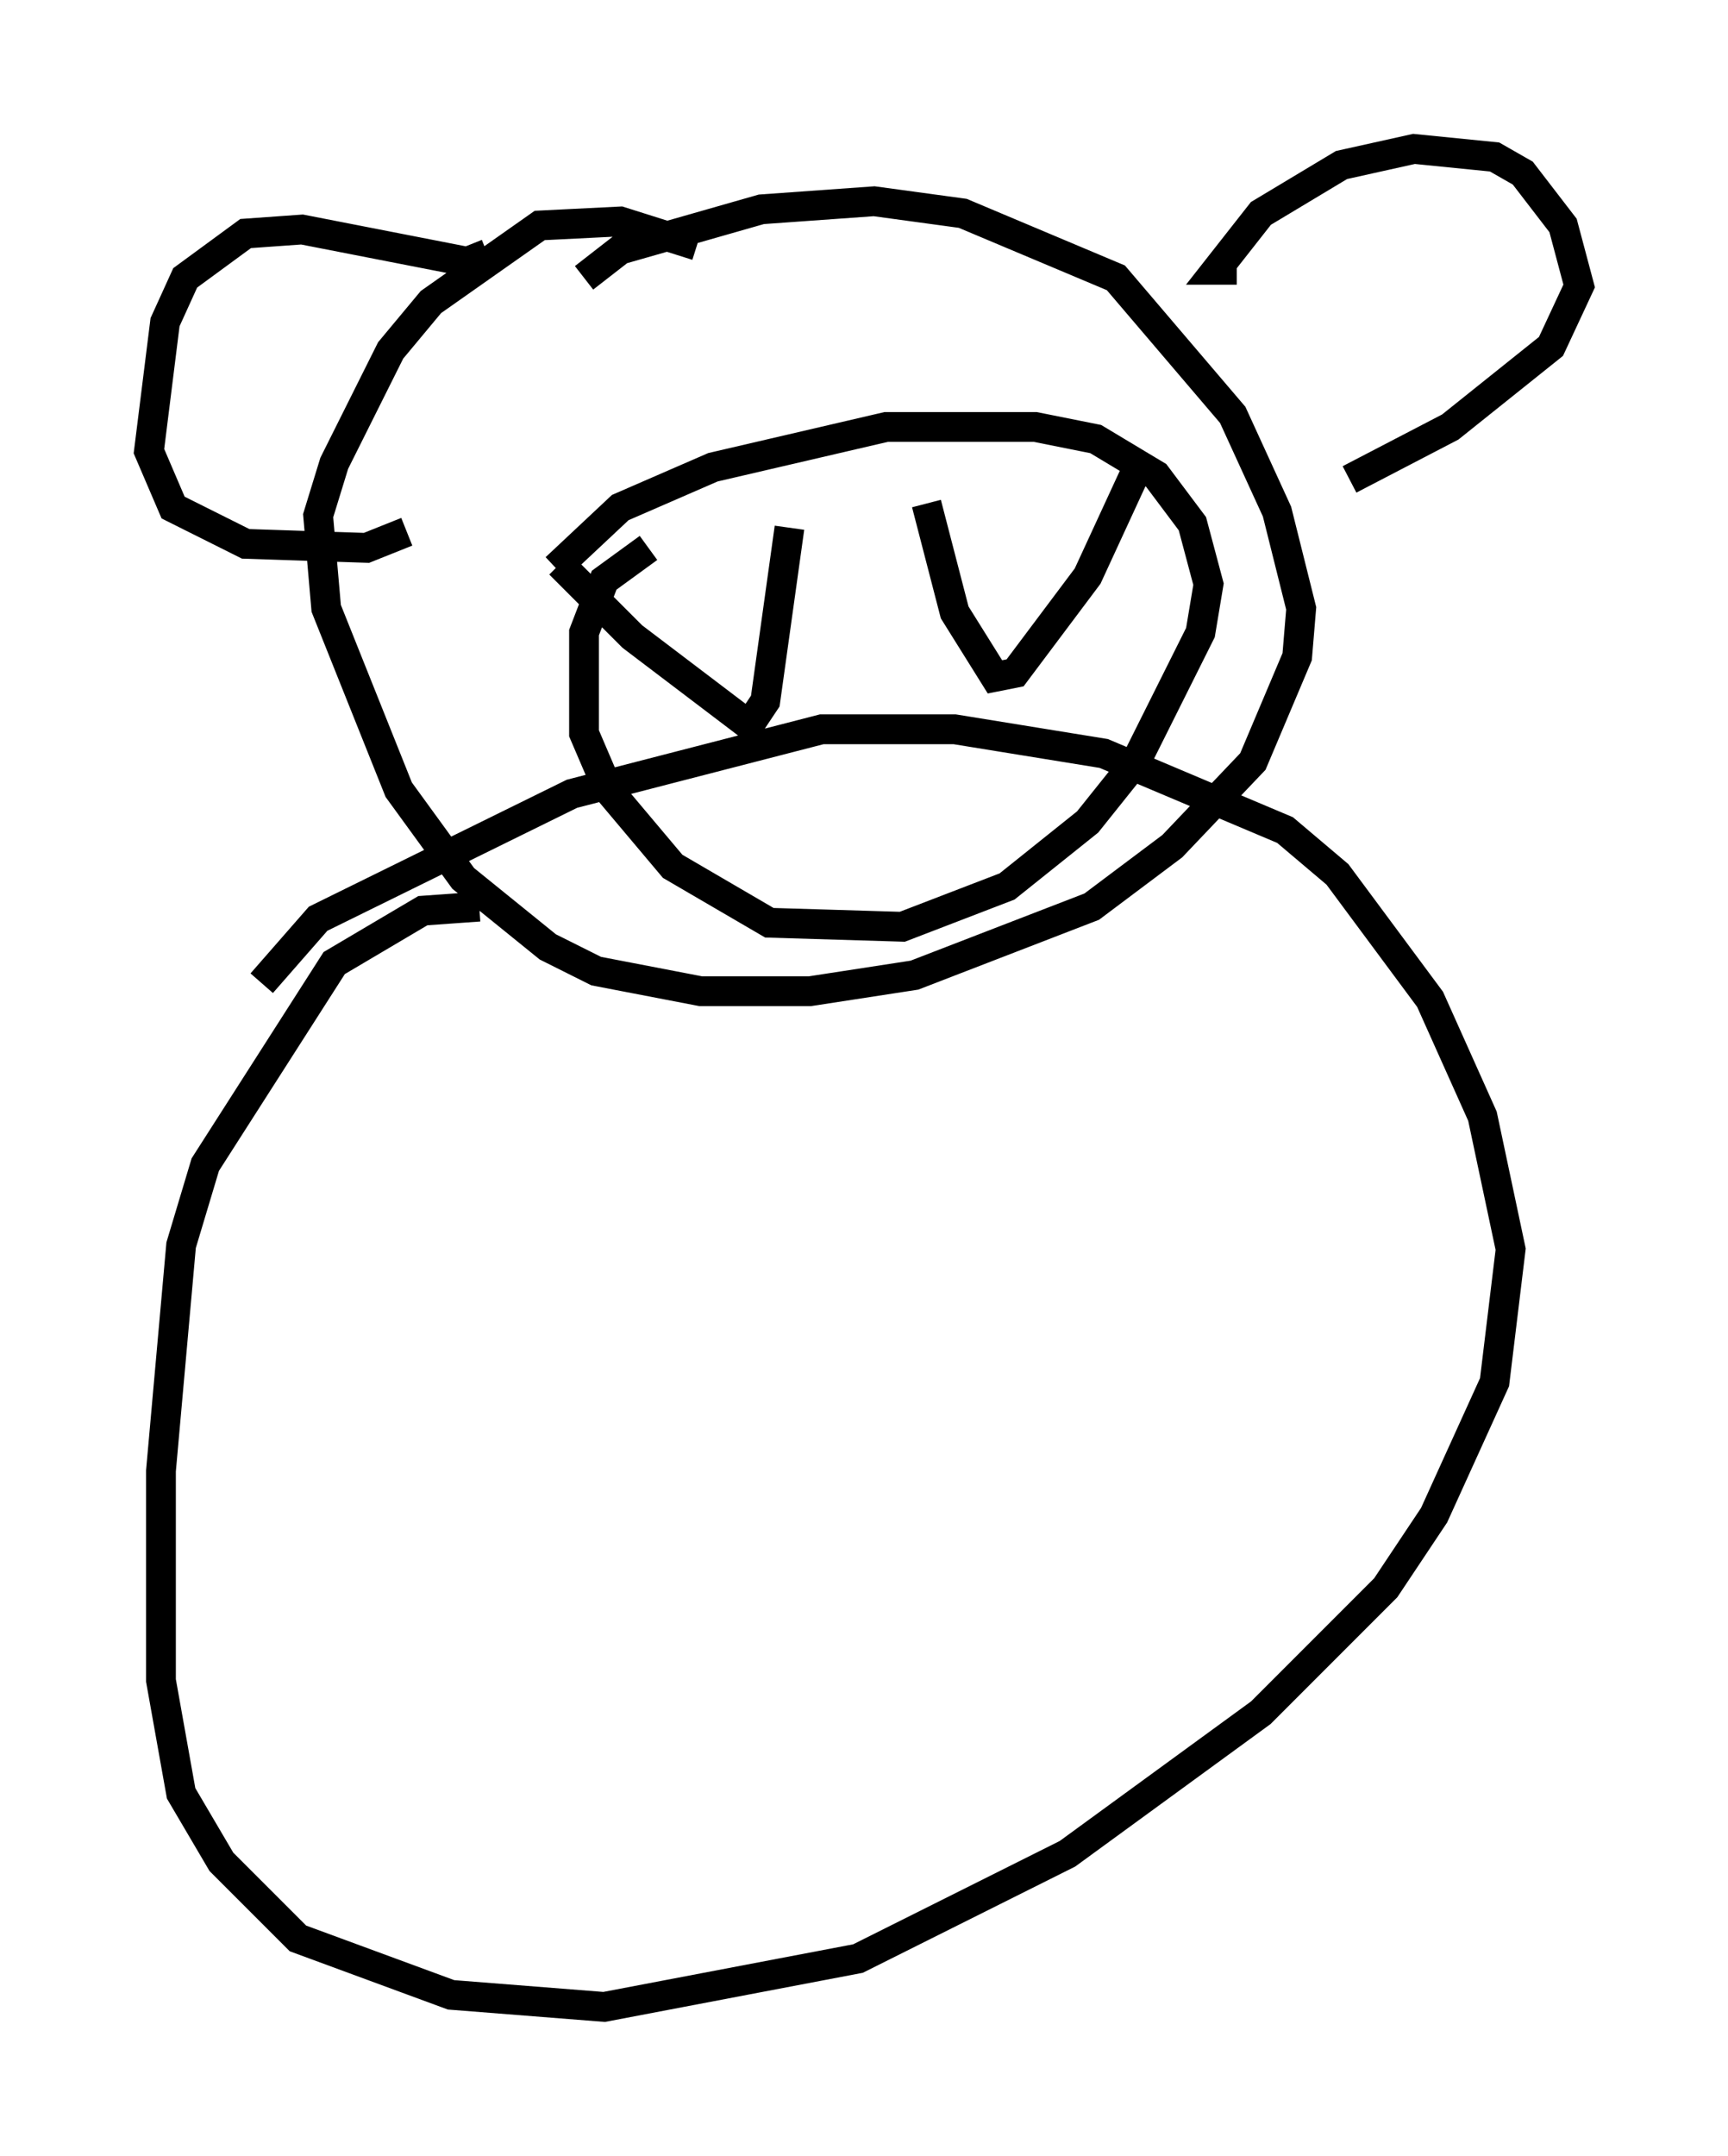 <?xml version="1.0" encoding="utf-8" ?>
<svg baseProfile="full" height="72.381" version="1.1" width="58.037" xmlns="http://www.w3.org/2000/svg" xmlns:ev="http://www.w3.org/2001/xml-events" xmlns:xlink="http://www.w3.org/1999/xlink"><defs /><rect fill="white" height="72.381" width="58.037" x="0" y="0" /><path d="M16.367, 31.116 m-0.271, -0.677 l-1.894, 0.135 -2.977, 1.759 l-4.33, 6.766 -0.812, 2.706 l-0.677, 7.578 0.0, 7.036 l0.677, 3.789 1.353, 2.3 l2.571, 2.571 5.142, 1.894 l5.142, 0.406 8.525, -1.624 l7.036, -3.518 6.495, -4.736 l4.195, -4.195 1.624, -2.436 l2.03, -4.465 0.541, -4.465 l-0.947, -4.465 -1.759, -3.924 l-3.112, -4.195 -1.759, -1.488 l-6.089, -2.571 -5.007, -0.812 l-4.465, 0.0 -8.39, 2.165 l-8.525, 4.195 -1.894, 2.165 m14.614, -24.763 l-2.571, -0.812 -2.706, 0.135 l-3.654, 2.571 -1.353, 1.624 l-1.894, 3.789 -0.541, 1.759 l0.271, 3.112 2.436, 6.089 l2.165, 2.977 2.842, 2.3 l1.624, 0.812 3.518, 0.677 l3.654, 0.0 3.518, -0.541 l5.954, -2.3 2.706, -2.03 l2.706, -2.842 1.488, -3.518 l0.135, -1.624 -0.812, -3.248 l-1.488, -3.248 -3.924, -4.601 l-5.142, -2.165 -2.977, -0.406 l-3.789, 0.271 -4.736, 1.353 l-1.218, 0.947 m-5.954, 8.525 l-1.353, 0.541 -4.059, -0.135 l-2.436, -1.218 -0.812, -1.894 l0.541, -4.33 0.677, -1.488 l2.03, -1.488 1.894, -0.135 l5.548, 1.083 0.677, -0.271 m25.169, 0.541 l-0.677, 0.0 1.488, -1.894 l2.706, -1.624 2.436, -0.541 l2.706, 0.271 0.947, 0.541 l1.353, 1.759 0.541, 2.03 l-0.947, 2.03 -3.383, 2.706 l-3.383, 1.759 m-23.545, 2.3 l-1.488, 1.083 -0.677, 1.759 l0.0, 3.383 0.812, 1.894 l2.165, 2.571 3.248, 1.894 l4.465, 0.135 3.518, -1.353 l2.706, -2.165 1.624, -2.03 l2.165, -4.33 0.271, -1.624 l-0.541, -2.03 -1.218, -1.624 l-2.03, -1.218 -2.03, -0.406 l-5.007, 0.0 -5.819, 1.353 l-3.112, 1.353 -2.165, 2.03 m0.135, -0.135 l2.436, 2.436 3.924, 2.977 l0.541, -0.812 0.812, -5.819 m4.601, -0.812 l0.947, 3.654 1.353, 2.165 l0.677, -0.135 2.436, -3.248 l1.624, -3.518 " fill="none" stroke="black" stroke-width="1" /></svg>